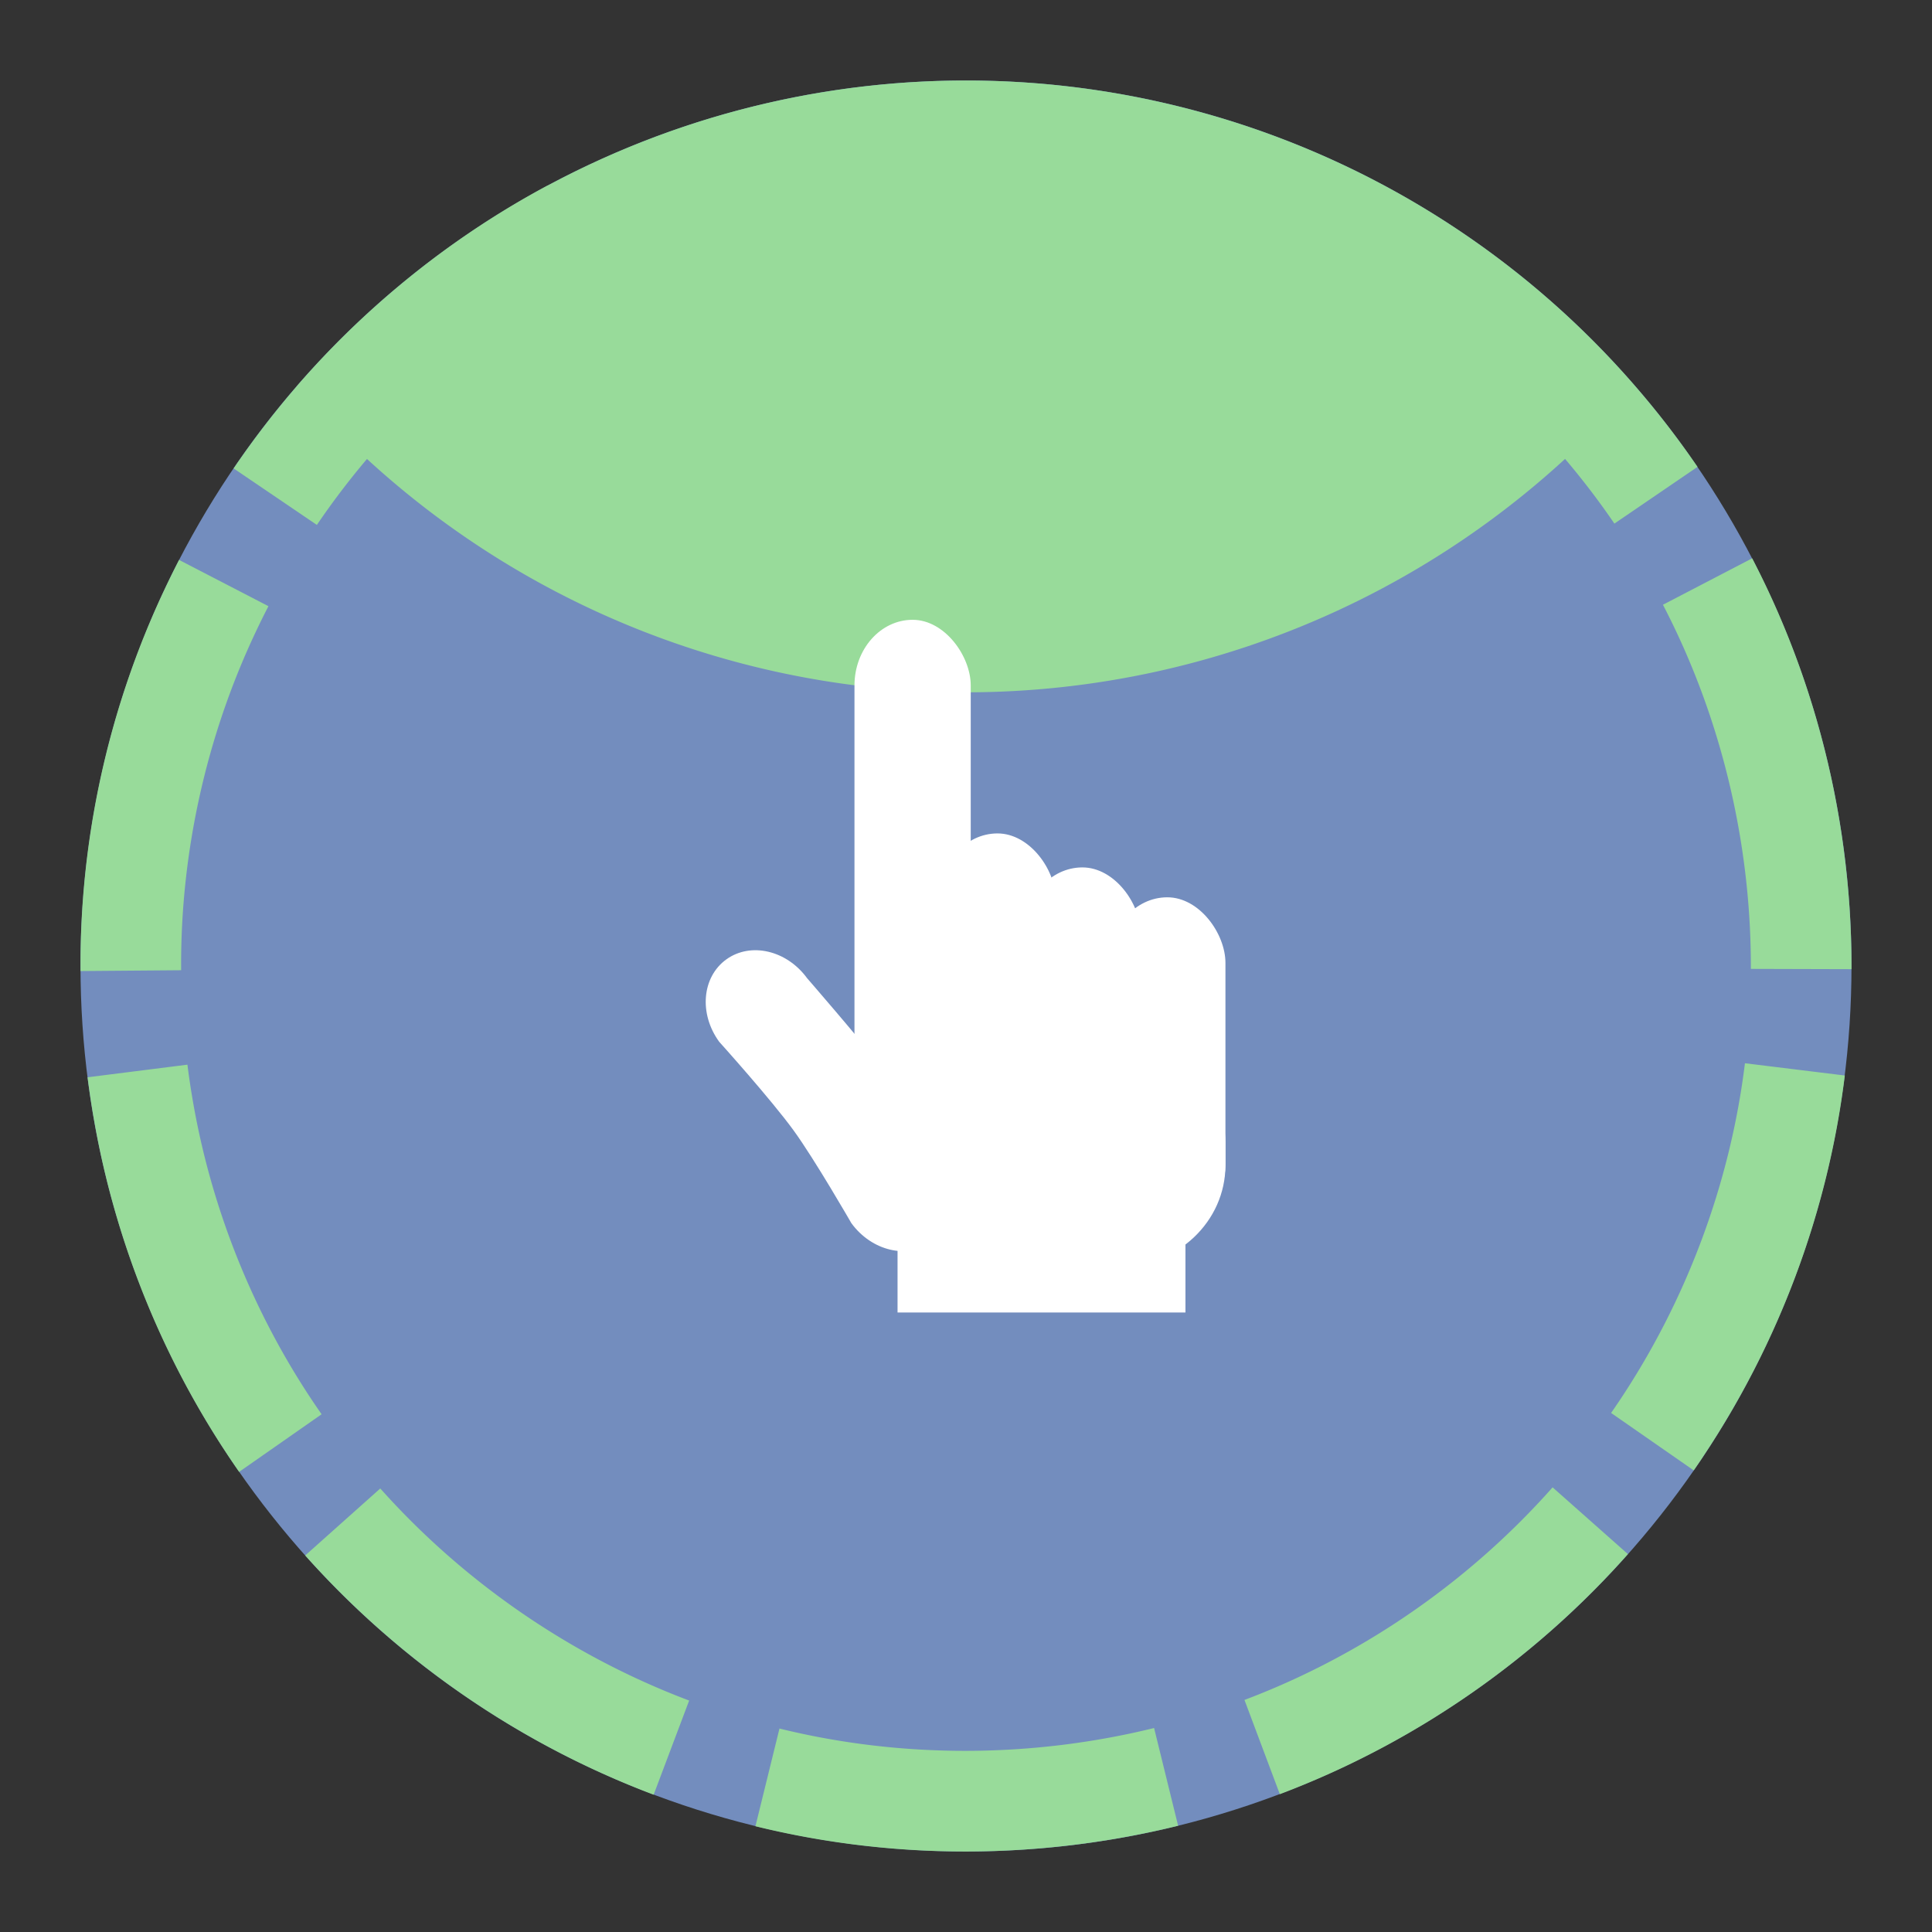 <?xml version="1.0" encoding="UTF-8" standalone="no"?>
<svg
   xmlns:dc="http://purl.org/dc/elements/1.1/"
   xmlns:cc="http://creativecommons.org/ns#"
   xmlns:rdf="http://www.w3.org/1999/02/22-rdf-syntax-ns#"
   xmlns:svg="http://www.w3.org/2000/svg"
   xmlns="http://www.w3.org/2000/svg"
   xmlns:sodipodi="http://sodipodi.sourceforge.net/DTD/sodipodi-0.dtd"
   xmlns:inkscape="http://www.inkscape.org/namespaces/inkscape"
   sodipodi:docname="icon_pusher.svg"
   inkscape:version="1.0.1 (3bc2e813f5, 2020-09-07)"
   version="1.1"
   id="svg2"
   viewBox="0 0 192 192"
   height="192"
   width="192"
   inkscape:export-filename="/home/jphilippe/inkscape/icônes/delta-github/png/icon_pusher.png"
   inkscape:export-xdpi="96"
   inkscape:export-ydpi="96">
  <rect x="0" y="0" width="192" height="192" fill="#333333" stroke="none"/>
  <sodipodi:namedview
     inkscape:document-rotation="0"
     inkscape:window-maximized="1"
     inkscape:window-y="0"
     inkscape:window-x="36"
     inkscape:window-height="1052"
     inkscape:window-width="1884"
     units="px"
     showgrid="false"
     inkscape:current-layer="layer1"
     inkscape:document-units="px"
     inkscape:cy="87.682535"
     inkscape:cx="11.71955"
     inkscape:zoom="1.2800001"
     inkscape:pageshadow="2"
     inkscape:pageopacity="0.0"
     borderopacity="1.0"
     bordercolor="#666666"
     pagecolor="#ffffff"
     id="base"
     inkscape:snap-bbox="false"
     inkscape:object-paths="true"
     inkscape:snap-nodes="false"
     showguides="true"
     inkscape:guide-bbox="true"
     inkscape:snap-global="false"
     inkscape:snap-intersection-paths="true"
     inkscape:snap-smooth-nodes="true"
     inkscape:snap-midpoints="false" />
  <defs
     id="defs4">
    <inkscape:path-effect
       effect="bend_path"
       id="path-effect1231"
       is_visible="true"
       lpeversion="1"
       bendpath="m 598.553,225.352 h 11.434"
       prop_scale="1"
       scale_y_rel="false"
       vertical="false"
       hide_knot="false" />
    <inkscape:path-effect
       effect="bend_path"
       id="path-effect1212"
       is_visible="true"
       lpeversion="1"
       bendpath="m 472.965,405.585 h 11.434"
       prop_scale="1"
       scale_y_rel="false"
       vertical="false"
       hide_knot="false" />
  </defs>
  <g
     transform="translate(0,-860.362)"
     id="layer1"
     inkscape:groupmode="layer"
     inkscape:label="Calque 1">
    <g
       id="g1509">
      <circle
         style="fill:#738dbe;fill-opacity:1;stroke:none;stroke-width:10;stroke-linejoin:round;stroke-miterlimit:4;stroke-dasharray:40, 10;stroke-dashoffset:0;stroke-opacity:1;paint-order:markers fill stroke"
         id="ellipse1179"
         cx="96"
         cy="956.362"
         r="88" />
      <path
         id="ellipse1314"
         style="fill:#98db9a;fill-opacity:1;stroke:none;stroke-width:10;stroke-linejoin:round;stroke-miterlimit:4;stroke-dasharray:40, 10;stroke-dashoffset:0;stroke-opacity:1;paint-order:markers fill stroke"
         d="m 95.816,868.362 a 88.001,88 0 0 0 -66.347,30.401 88.001,88 0 0 0 66.531,30.401 88.001,88 0 0 0 66.531,-30.401 88.001,88 0 0 0 -66.531,-30.401 88.001,88 0 0 0 -0.184,0 z M 8.704,967.421 c 0.186,1.471 0.408,2.936 0.667,4.394 2.2,12.476 7.135,24.431 14.394,34.821 l 8.197,-5.726 c -6.414,-9.179 -10.799,-19.804 -12.744,-30.836 l -2.24e-4,-0.002 -2.24e-4,-0.002 c -0.23,-1.296 -0.427,-2.598 -0.591,-3.902 z m -0.702,-10.558 10,-0.08 c -0.092,-11.535 2.457,-23.114 7.378,-33.548 l -2.25e-4,-0.002 0.002,-0.002 c 0.417,-0.886 0.848,-1.762 1.296,-2.627 l -8.88,-4.598 c -0.508,0.981 -0.994,1.97 -1.462,2.964 l -0.002,0.004 c -5.568,11.806 -8.435,24.835 -8.331,37.889 z m 22.329,58.079 c 9.421,10.559 21.38,18.781 34.628,23.775 l 3.528,-9.357 c -11.712,-4.415 -22.359,-11.733 -30.695,-21.076 z m -7.114,-108.03 8.274,5.616 c 7.034,-10.359 16.619,-19.018 27.651,-24.922 l -4.719,-8.816 c -12.488,6.684 -23.258,16.416 -31.206,28.122 z m 51.857,134.941 c 13.763,3.386 28.276,3.324 42.006,-0.05 l -2.387,-9.712 c -12.169,2.99 -25.084,3.04 -37.23,0.052 z m 48.6,-12.552 3.513,9.363 c 0.424,-0.159 0.831,-0.318 1.222,-0.472 12.775,-5.038 24.273,-13.121 33.371,-23.386 l -7.484,-6.633 c -8.049,9.081 -18.275,16.267 -29.555,20.715 -0.37,0.146 -0.726,0.285 -1.068,0.413 z m 9.038,-141.756 c 11.046,5.894 20.669,14.514 27.725,24.852 l 8.26,-5.637 C 160.716,895.066 149.904,885.385 137.419,878.723 Z m 27.398,113.235 8.211,5.707 c 0.286,-0.411 0.566,-0.822 0.84,-1.231 l -0.004,5e-4 c 7.603,-11.343 12.513,-24.443 14.179,-38.012 l -9.926,-1.219 c -1.471,11.979 -5.832,23.63 -12.558,33.665 l -0.002,2.2e-4 v 0 c -0.246,0.368 -0.493,0.73 -0.74,1.086 z m 5.151,-80.318 c 5.306,10.198 8.275,21.64 8.687,33.151 l 2.2e-4,0.002 c 0.037,1.013 0.054,2.026 0.051,3.035 l 10,0.028 c 0.003,-1.143 -0.017,-2.285 -0.058,-3.423 -0.465,-12.986 -3.797,-25.851 -9.81,-37.408 z" />
      <g
         id="g1199"
         transform="matrix(0.943,0,0,0.943,-202.171,169.554)"
         style="stroke-width:1.06">
        <rect
           style="fill:#ffffff;stroke-width:43.069;stroke-dashoffset:7.556"
           id="rect1185"
           width="12.252"
           height="34.993"
           x="331.284"
           y="827.127"
           rx="7.827"
           ry="6.917" />
        <rect
           style="fill:#ffffff;stroke-width:45.111;stroke-dashoffset:7.556"
           id="rect1187"
           width="37.829"
           height="23.897"
           x="305.706"
           y="842.183"
           rx="11.28"
           ry="10.713" />
        <rect
           style="fill:#ffffff;stroke-width:47.029;stroke-dashoffset:7.556"
           id="rect1189"
           width="12.252"
           height="41.725"
           x="313.388"
           y="820.395"
           rx="7.827"
           ry="6.917" />
        <rect
           style="fill:#ffffff;stroke-width:58.353;stroke-dashoffset:7.556"
           id="rect1191"
           width="12.252"
           height="64.238"
           x="304.441"
           y="797.882"
           rx="7.827"
           ry="6.917" />
        <rect
           style="fill:#ffffff;stroke-width:44.965;stroke-dashoffset:7.556"
           id="rect1193"
           width="12.252"
           height="38.143"
           x="322.336"
           y="823.977"
           rx="7.827"
           ry="6.917" />
        <path
           id="path1195"
           style="fill:#ffffff;stroke-width:42.693;stroke-dashoffset:7.556"
           d="m 290.933,833.673 c 2.568,-1.854 6.368,-0.969 8.52,1.985 0,0 5.345,6.153 7.855,9.361 2.429,3.104 6.964,9.557 6.964,9.557 2.153,2.954 0.927,7.02 -1.64,8.874 -2.568,1.854 -6.368,0.969 -8.52,-1.985 0,0 -3.824,-6.652 -6.073,-9.752 -2.392,-3.297 -7.855,-9.361 -7.855,-9.361 -2.153,-2.954 -1.818,-6.825 0.749,-8.679 z"
           sodipodi:nodetypes="ssasssass" />
        <rect
           style="fill:#ffffff;stroke:none;stroke-width:1.957;stroke-miterlimit:4;stroke-dasharray:none;stroke-dashoffset:7.556;stroke-opacity:1"
           id="rect1197"
           width="30.341"
           height="27.018"
           x="308.98"
           y="843.864"
           rx="0"
           ry="0" />
      </g>
    </g>
  </g>
  <style
     type="text/css"
     id="style853">
	.st0{fill:#FFFFFF;}
</style>
</svg>
